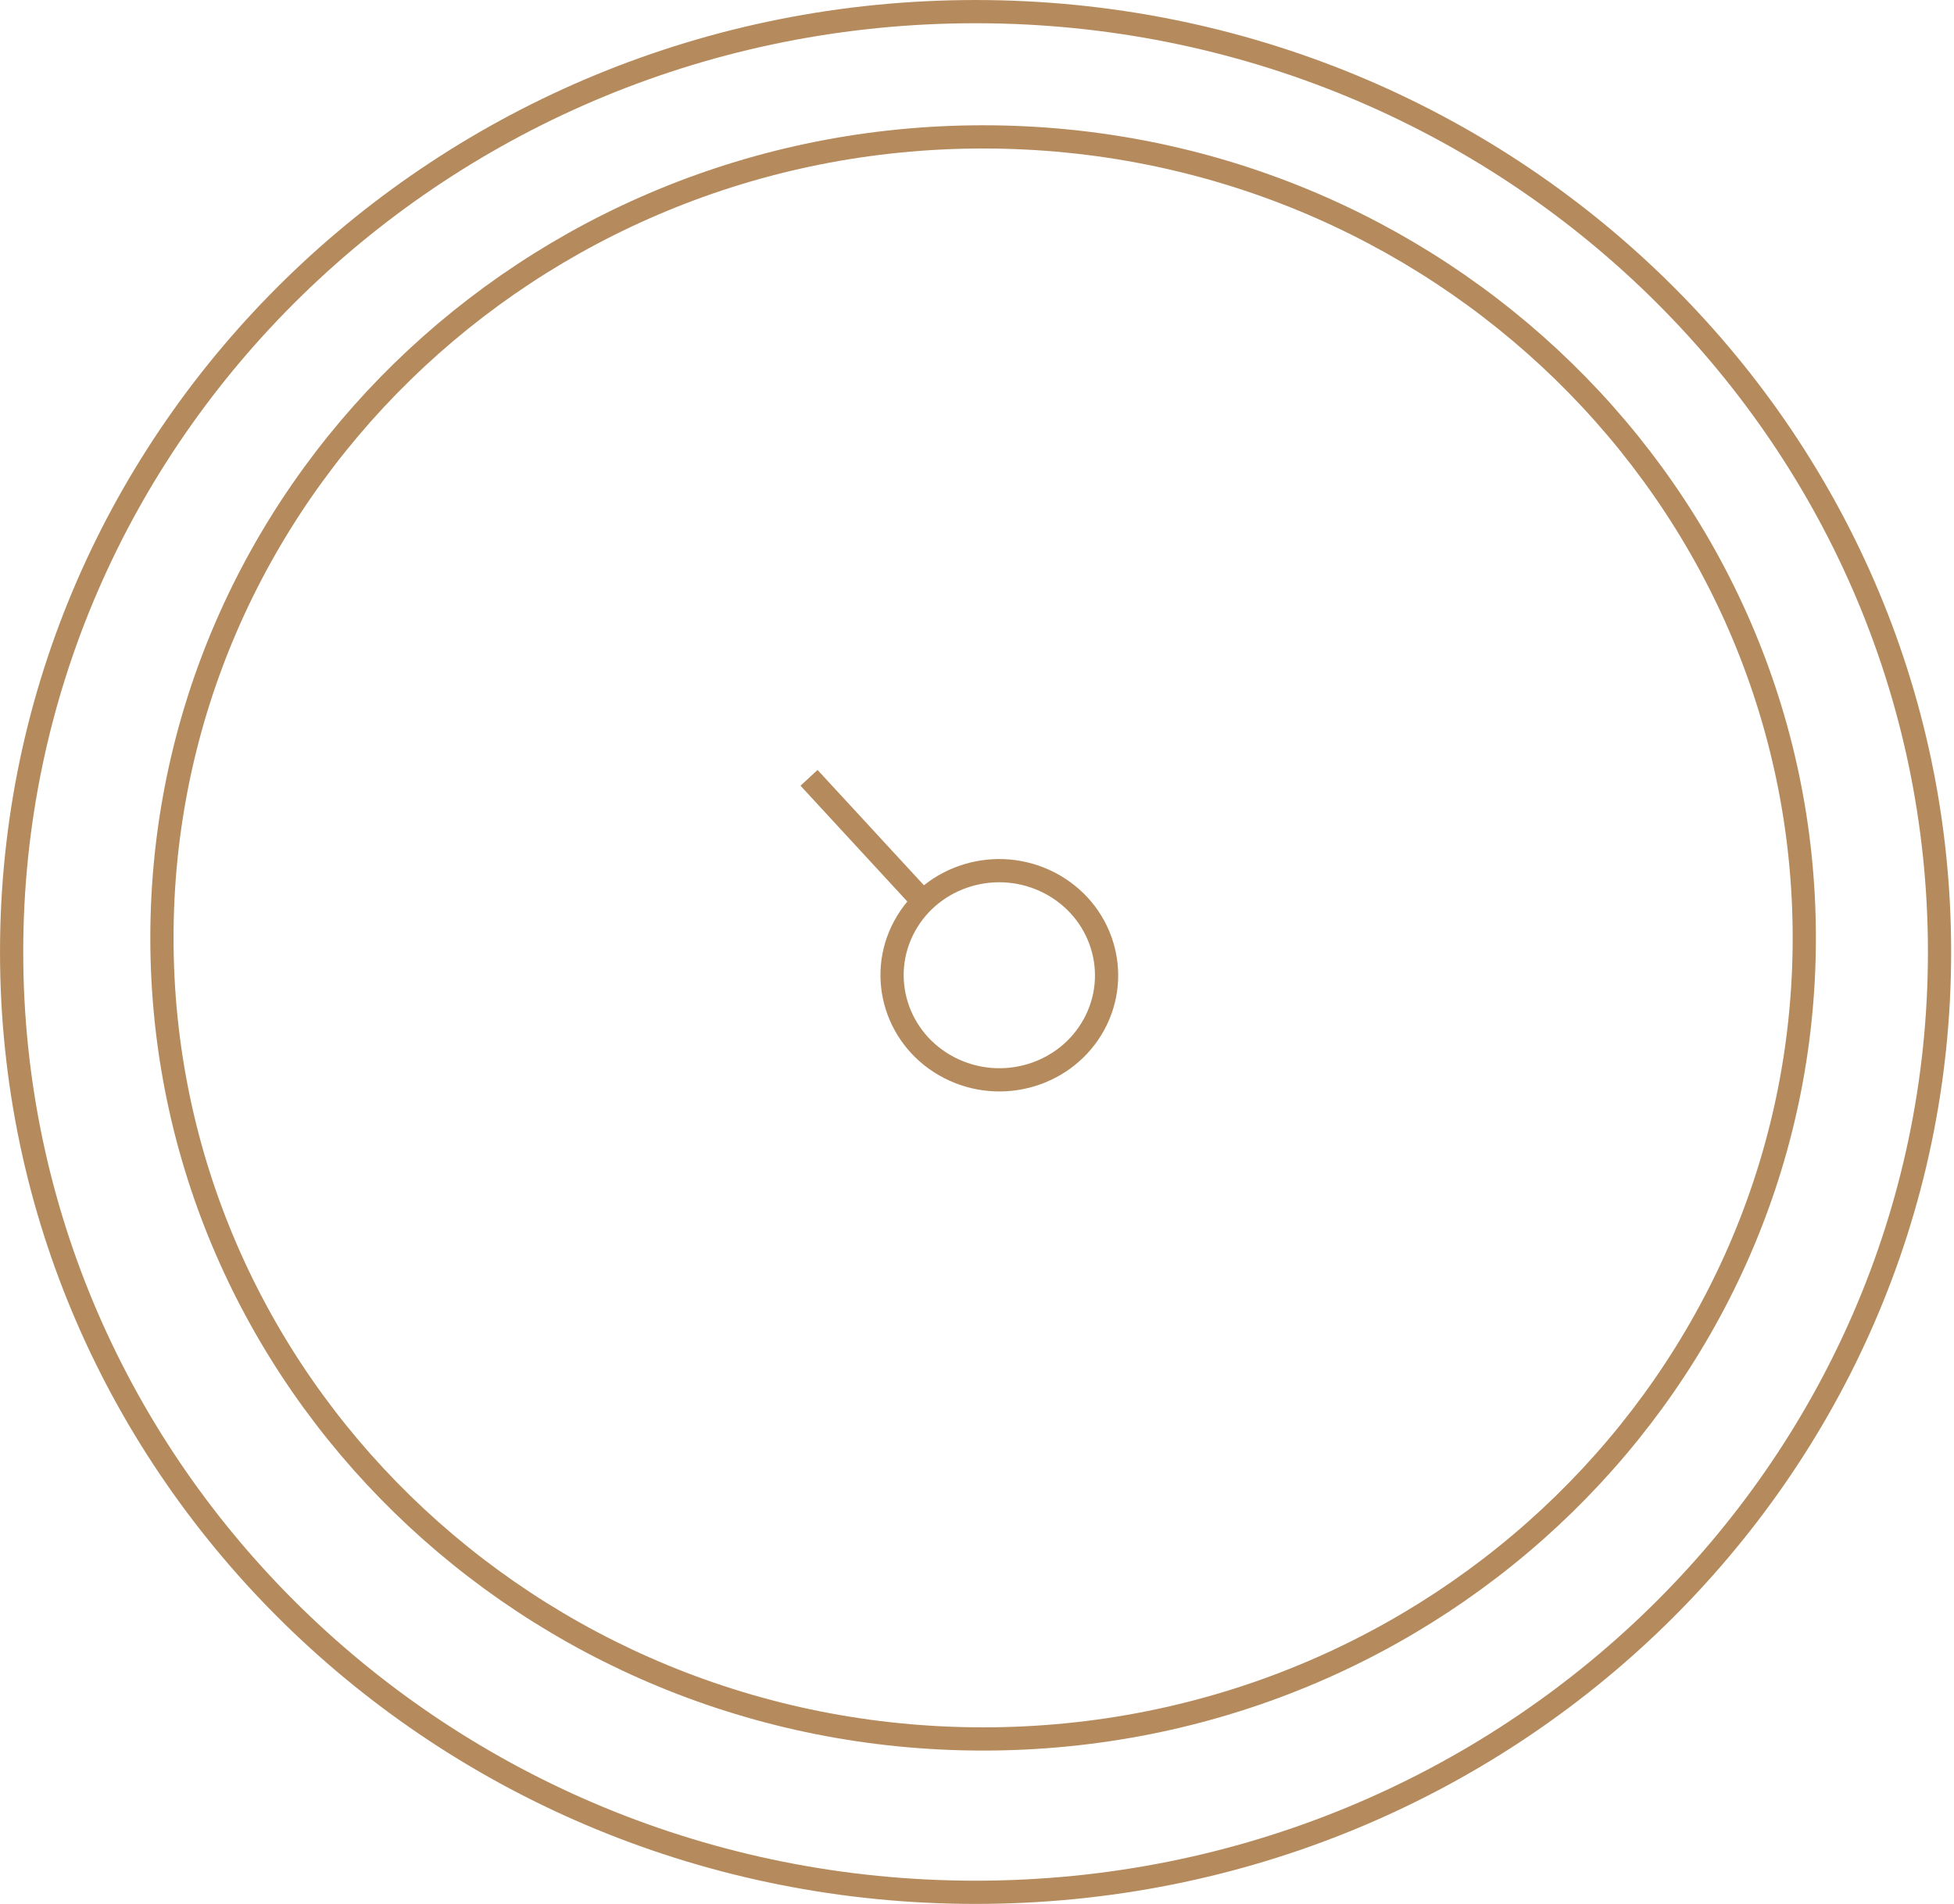 <svg width="78" height="76" viewBox="0 0 78 76" fill="none" xmlns="http://www.w3.org/2000/svg">
<path d="M38.943 0.464C60.206 0.464 77.423 17.28 77.423 38C77.423 58.72 60.206 75.536 38.943 75.536C17.681 75.536 0.464 58.72 0.464 38C0.464 17.28 17.681 0.464 38.943 0.464Z" stroke="#B58B5D" stroke-width="0.927"/>
<path d="M39.244 5.464C57.359 5.464 72.024 19.791 72.024 37.44C72.024 55.088 57.359 69.415 39.244 69.415C21.129 69.415 6.464 55.088 6.464 37.44C6.464 19.791 21.129 5.464 39.244 5.464Z" stroke="#B58B5D" stroke-width="0.927"/>
<path d="M32.295 31.049L36.569 35.683" stroke="#B58B5D" stroke-width="0.927"/>
<path d="M41.896 35.244C43.99 36.329 44.778 38.858 43.674 40.888C42.57 42.919 39.982 43.7 37.887 42.616C35.792 41.531 35.004 39.001 36.108 36.971C37.212 34.94 39.801 34.159 41.896 35.244Z" stroke="#B58B5D" stroke-width="0.927"/>
</svg>
